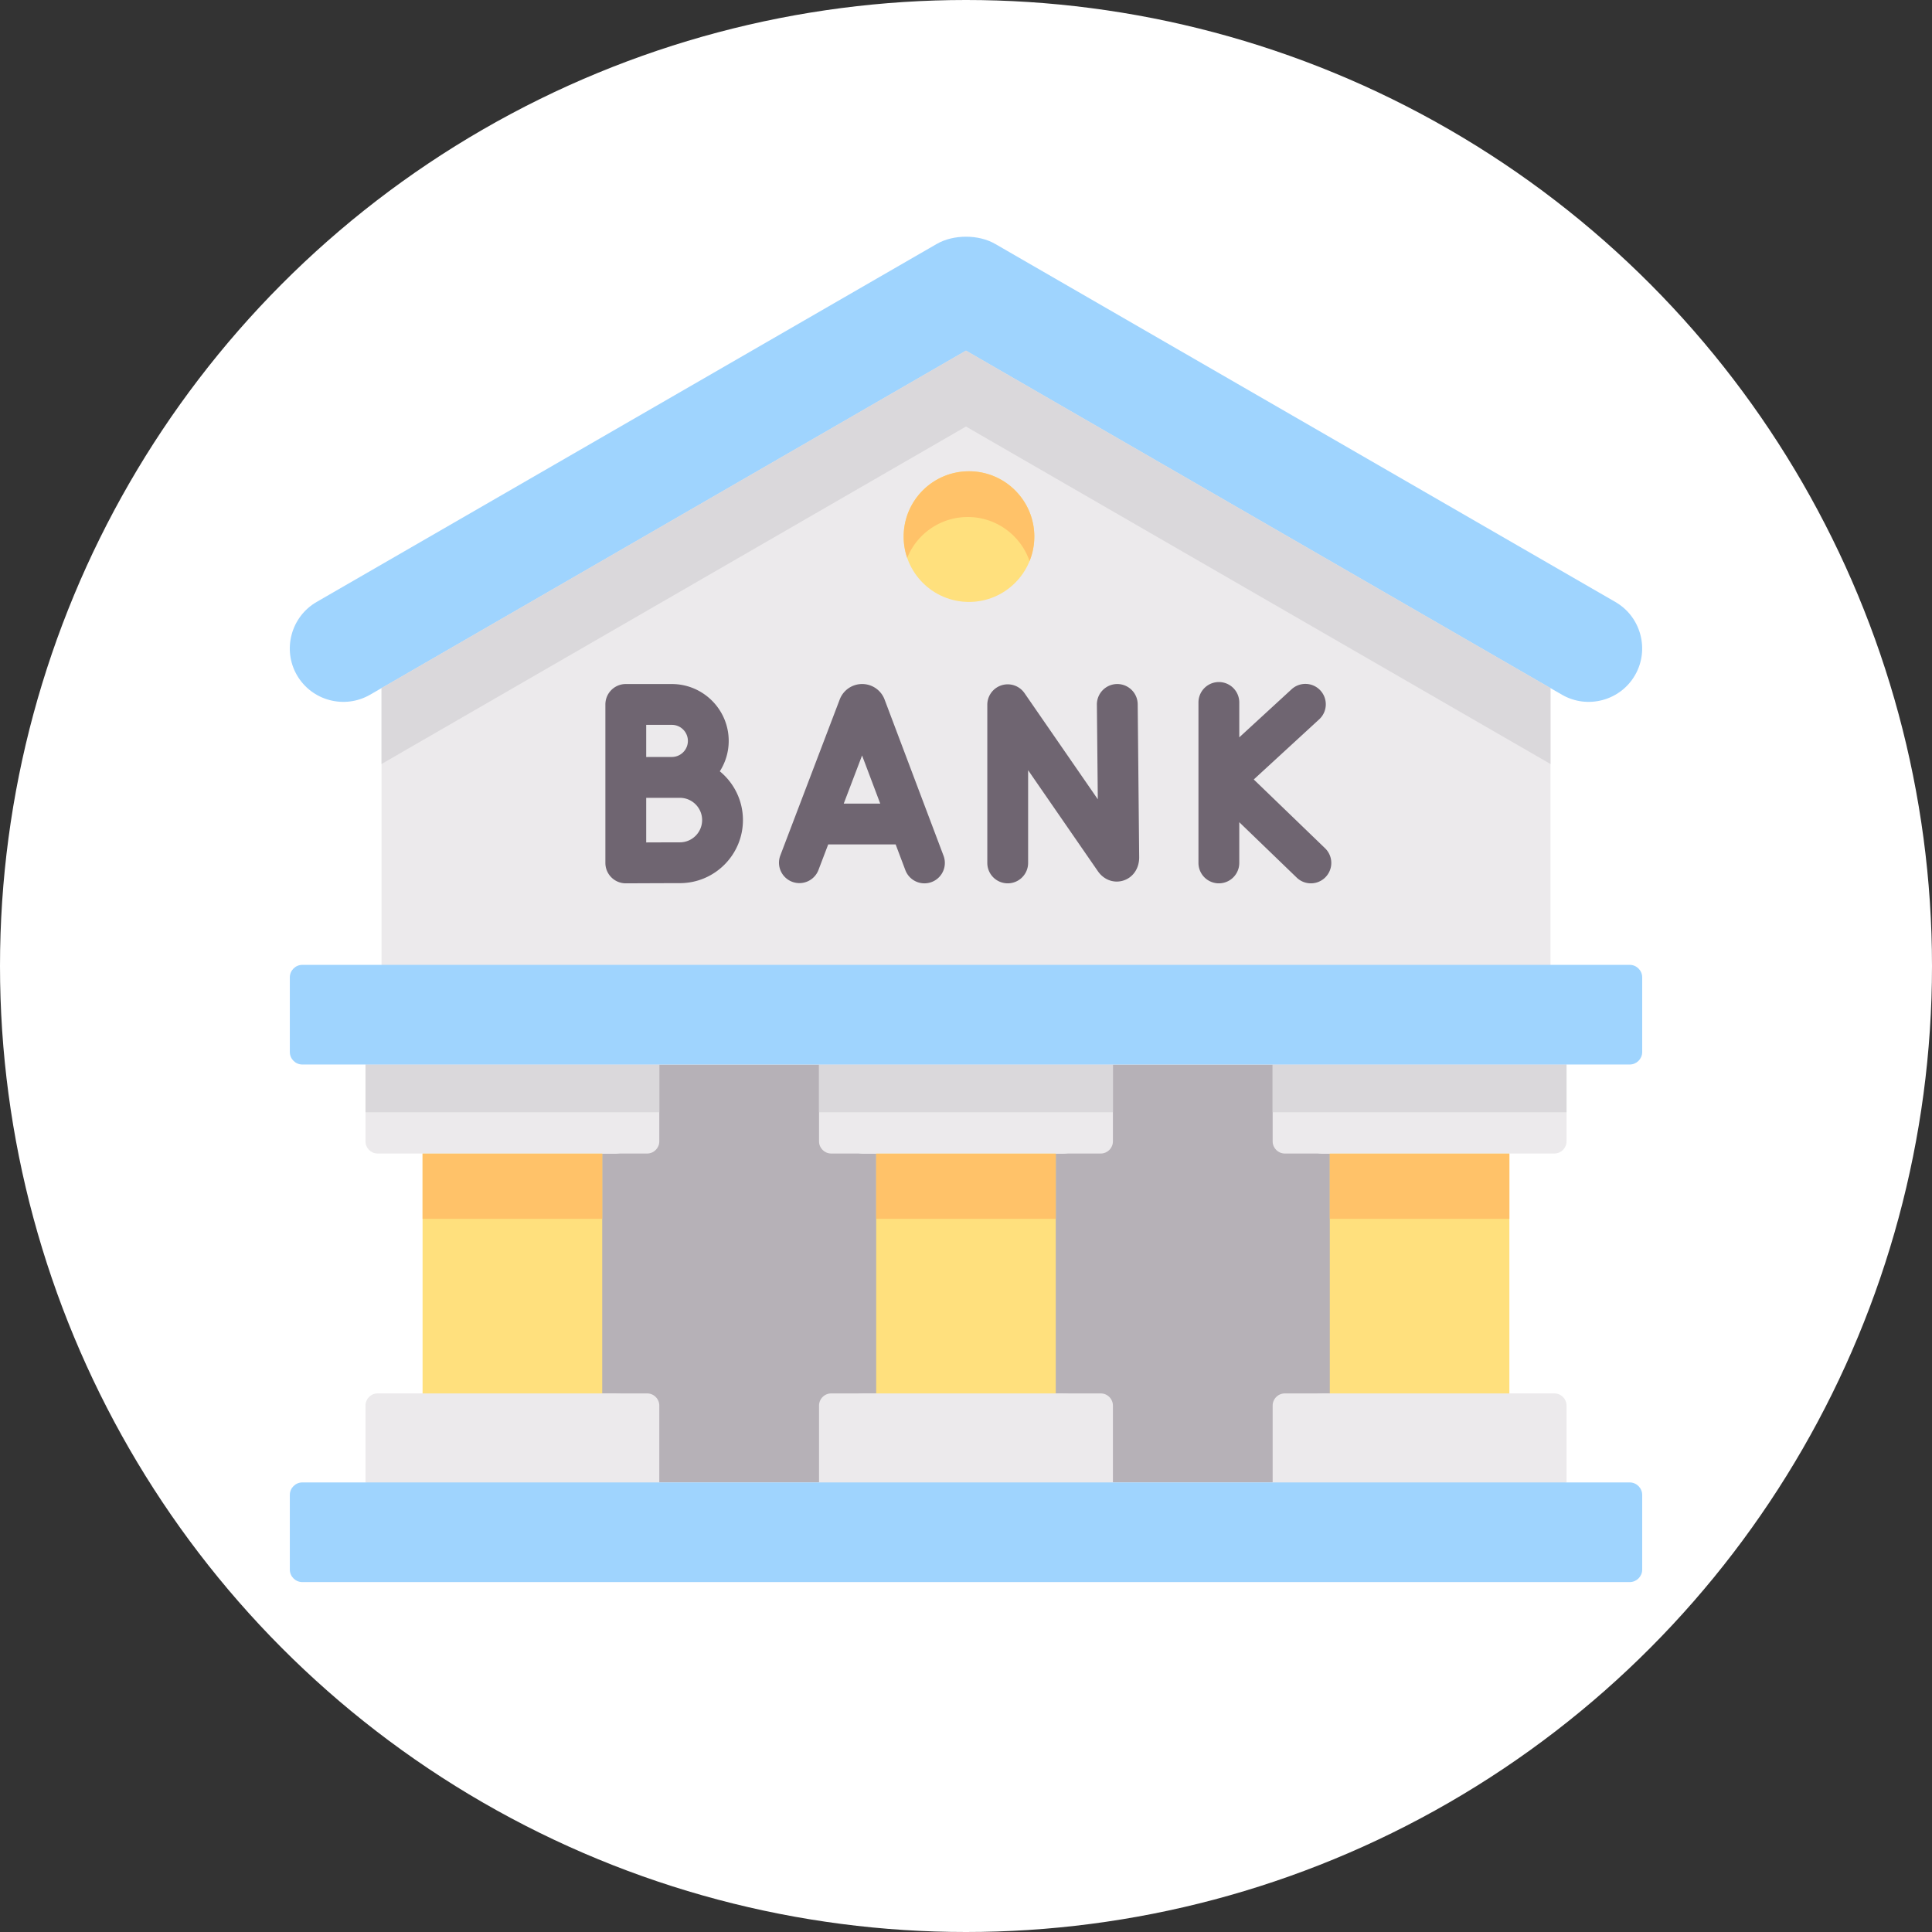 <svg xmlns="http://www.w3.org/2000/svg" version="1.1" xmlns:xlink="http://www.w3.org/1999/xlink" width="512" height="512" x="0" y="0" viewBox="0 0 512 512" style="enable-background:new 0 0 512 512" xml:space="preserve"><rect x="0" y="0" width="512" height="512" fill="#333333" stroke="none"/><circle r="256" cx="256" cy="256" fill="#ffffff" shape="circle"></circle><g transform="matrix(0.7,0,0,0.7,76.8,61.8)"><path fill="#b6b1b7" fill-rule="evenodd" d="M100.27 348.425v90.819h22.936c3.383 0 6.176 2.073 6.176 4.614v29.085h81.475v-29.085c0-2.541 2.793-4.614 6.216-4.614h22.936v-90.819h-22.936c-3.423 0-6.216-2.073-6.216-4.585v-29.115h-81.475v29.115c0 2.511-2.793 4.585-6.176 4.585zM268.725 348.425v90.819h24c3.582 0 6.504 2.073 6.504 4.614v29.085h85.257v-29.085c0-2.541 2.923-4.614 6.504-4.614h24v-90.819h-24c-3.582 0-6.504-2.073-6.504-4.585v-29.115h-85.257v29.115c0 2.511-2.923 4.585-6.504 4.585z" clip-rule="evenodd" opacity="1" data-original="#b6b1b7"></path><path fill="#eceaec" fill-rule="evenodd" d="M34.732 151.631v131.546H477.28V151.631L255.991 23.872z" clip-rule="evenodd" opacity="1" data-original="#eceaec"></path><path fill="#9fd4fe" fill-rule="evenodd" d="M2.698 167.313c5.577 9.666 18.017 12.995 27.683 7.417l4.351-2.511 221.259-127.76 221.288 127.76 4.351 2.511c9.636 5.578 22.105 2.249 27.654-7.417 5.577-9.637 2.249-22.106-7.417-27.684L267.117 4.102c-3.212-1.869-7.154-2.774-11.126-2.774-3.942 0-7.914.905-11.126 2.774L10.115 139.629c-9.636 5.578-12.994 18.047-7.417 27.684z" clip-rule="evenodd" opacity="1" data-original="#9fd4fe"></path><path fill="#ffe07d" fill-rule="evenodd" d="M393.734 332.802h67.981v122.065h-67.981zM222.001 332.802h67.981v122.065h-67.981zM50.267 332.802h68.01v122.065h-68.01z" clip-rule="evenodd" opacity="1" data-original="#ffe07d"></path><path fill="#eceaec" fill-rule="evenodd" d="m28.658 472.943 49.807 18.865 61.421-18.865v-29.085c0-2.541-2.073-4.614-4.585-4.614H33.243c-2.511 0-4.585 2.073-4.585 4.614zM372.096 472.943l60.065 18.865 51.192-18.865v-29.085a4.623 4.623 0 0 0-4.614-4.614H376.71a4.624 4.624 0 0 0-4.614 4.614zM200.362 472.943l55.643 13.474 55.614-13.474v-29.085a4.623 4.623 0 0 0-4.614-4.614H204.976a4.623 4.623 0 0 0-4.614 4.614z" clip-rule="evenodd" opacity="1" data-original="#eceaec"></path><path fill="#9fd4fe" fill-rule="evenodd" d="M4.742 510.672h502.527c2.599 0 4.731-2.132 4.731-4.731v-28.268c0-2.599-2.132-4.731-4.731-4.731H4.742c-2.599 0-4.731 2.132-4.731 4.731v28.268c0 2.6 2.132 4.731 4.731 4.731z" clip-rule="evenodd" opacity="1" data-original="#9fd4fe"></path><path fill="#ffe07d" fill-rule="evenodd" d="M232.396 114.866c0 13.667 11.067 24.734 24.734 24.734 13.637 0 24.734-11.068 24.734-24.734s-11.097-24.734-24.734-24.734c-13.666-.001-24.734 11.067-24.734 24.734z" clip-rule="evenodd" opacity="1" data-original="#ffe07d"></path><path fill="#dad8db" fill-rule="evenodd" d="M255.991 44.459 34.732 172.219v28.735l221.259-127.76 221.289 127.76v-28.735z" clip-rule="evenodd" opacity="1" data-original="#dad8db"></path><path fill="#ffc269" fill-rule="evenodd" d="M257.13 90.131c-13.666 0-24.734 11.068-24.734 24.734 0 2.833.467 5.519 1.343 8.06 3.65-9.082 12.557-15.477 22.923-15.477 10.834 0 20.061 6.979 23.39 16.674a24.439 24.439 0 0 0 1.811-9.257c.001-13.666-11.096-24.734-24.733-24.734zM50.267 348.425h68.01v24.705h-68.01zM222.001 348.425h67.981v24.705h-67.981zM393.734 348.425h67.981v24.705h-67.981z" clip-rule="evenodd" opacity="1" data-original="#ffc269"></path><path fill="#eceaec" fill-rule="evenodd" d="M50.267 348.425h85.034c2.511 0 4.585-2.073 4.585-4.585v-35.296H28.658v35.296c0 2.511 2.073 4.585 4.585 4.585zM222.001 348.425h85.005c2.541 0 4.614-2.073 4.614-4.585v-35.296H200.362v35.296c0 2.511 2.073 4.585 4.614 4.585zM376.71 348.425h102.029c2.54 0 4.614-2.073 4.614-4.585v-35.296H372.096v35.296c0 2.512 2.073 4.585 4.614 4.585z" clip-rule="evenodd" opacity="1" data-original="#eceaec"></path><path fill="#dad8db" fill-rule="evenodd" d="M28.658 314.726h111.228v18.076H28.658zM200.362 314.726h111.257v18.076H200.362zM372.096 314.726h111.257v18.076H372.096z" clip-rule="evenodd" opacity="1" data-original="#dad8db"></path><path fill="#9fd4fe" fill-rule="evenodd" d="M28.658 314.726h478.611c2.599 0 4.731-2.132 4.731-4.731v-28.268c0-2.599-2.132-4.731-4.731-4.731H4.742c-2.599 0-4.731 2.132-4.731 4.731v28.268c0 2.599 2.132 4.731 4.731 4.731z" clip-rule="evenodd" opacity="1" data-original="#9fd4fe"></path><g fill="#6f6571"><path d="M162.798 203.723a21.381 21.381 0 0 0 3.366-11.511c0-11.873-9.66-21.533-21.533-21.533h-17.429a7.725 7.725 0 0 0-7.726 7.726V238.407c0 2.055.819 4.026 2.276 5.475a7.723 7.723 0 0 0 5.451 2.251h.034s16.022-.071 20.439-.071c13.165 0 23.876-10.711 23.876-23.877-.001-7.431-3.414-14.079-8.754-18.462zm-18.167-17.591c3.353 0 6.08 2.727 6.08 6.08s-2.727 6.08-6.08 6.08c-1.275 0-9.702.016-9.702.016v-12.176zm3.044 44.477c-2.351 0-7.98.02-12.746.039v-16.875c1.139-.004 12.746-.013 12.746-.013 4.645 0 8.424 3.779 8.424 8.425 0 4.645-3.779 8.424-8.424 8.424zM225.167 176.52a9.054 9.054 0 0 0-8.484-5.841h-.005a9.056 9.056 0 0 0-8.474 5.822l-22.53 59.156a7.727 7.727 0 0 0 14.441 5.5l3.716-9.757h25.534l3.674 9.735a7.73 7.73 0 0 0 7.229 5.001 7.727 7.727 0 0 0 7.227-10.456zm-15.453 39.427 6.94-18.221 6.877 18.221zM313.279 170.679l-.076.001a7.726 7.726 0 0 0-7.652 7.8l.347 35.827-27.747-40.18a7.728 7.728 0 0 0-14.085 4.39v59.889a7.726 7.726 0 1 0 15.452 0v-35.105l26.411 38.245c2.26 3.267 6.037 4.657 9.619 3.538 3.654-1.141 6.015-4.556 6.015-8.775l-.56-57.979a7.726 7.726 0 0 0-7.724-7.651zM391.934 232.847l-26.988-26.037 24.695-22.699a7.727 7.727 0 1 0-10.457-11.377l-19.725 18.131v-13.21a7.726 7.726 0 1 0-15.452 0v60.752a7.726 7.726 0 1 0 15.452 0v-15.42l21.746 20.981a7.698 7.698 0 0 0 5.363 2.166c2.024 0 4.045-.79 5.561-2.362a7.725 7.725 0 0 0-.195-10.925z" fill="#6f6571" opacity="1" data-original="#6f6571"></path></g></g></svg>